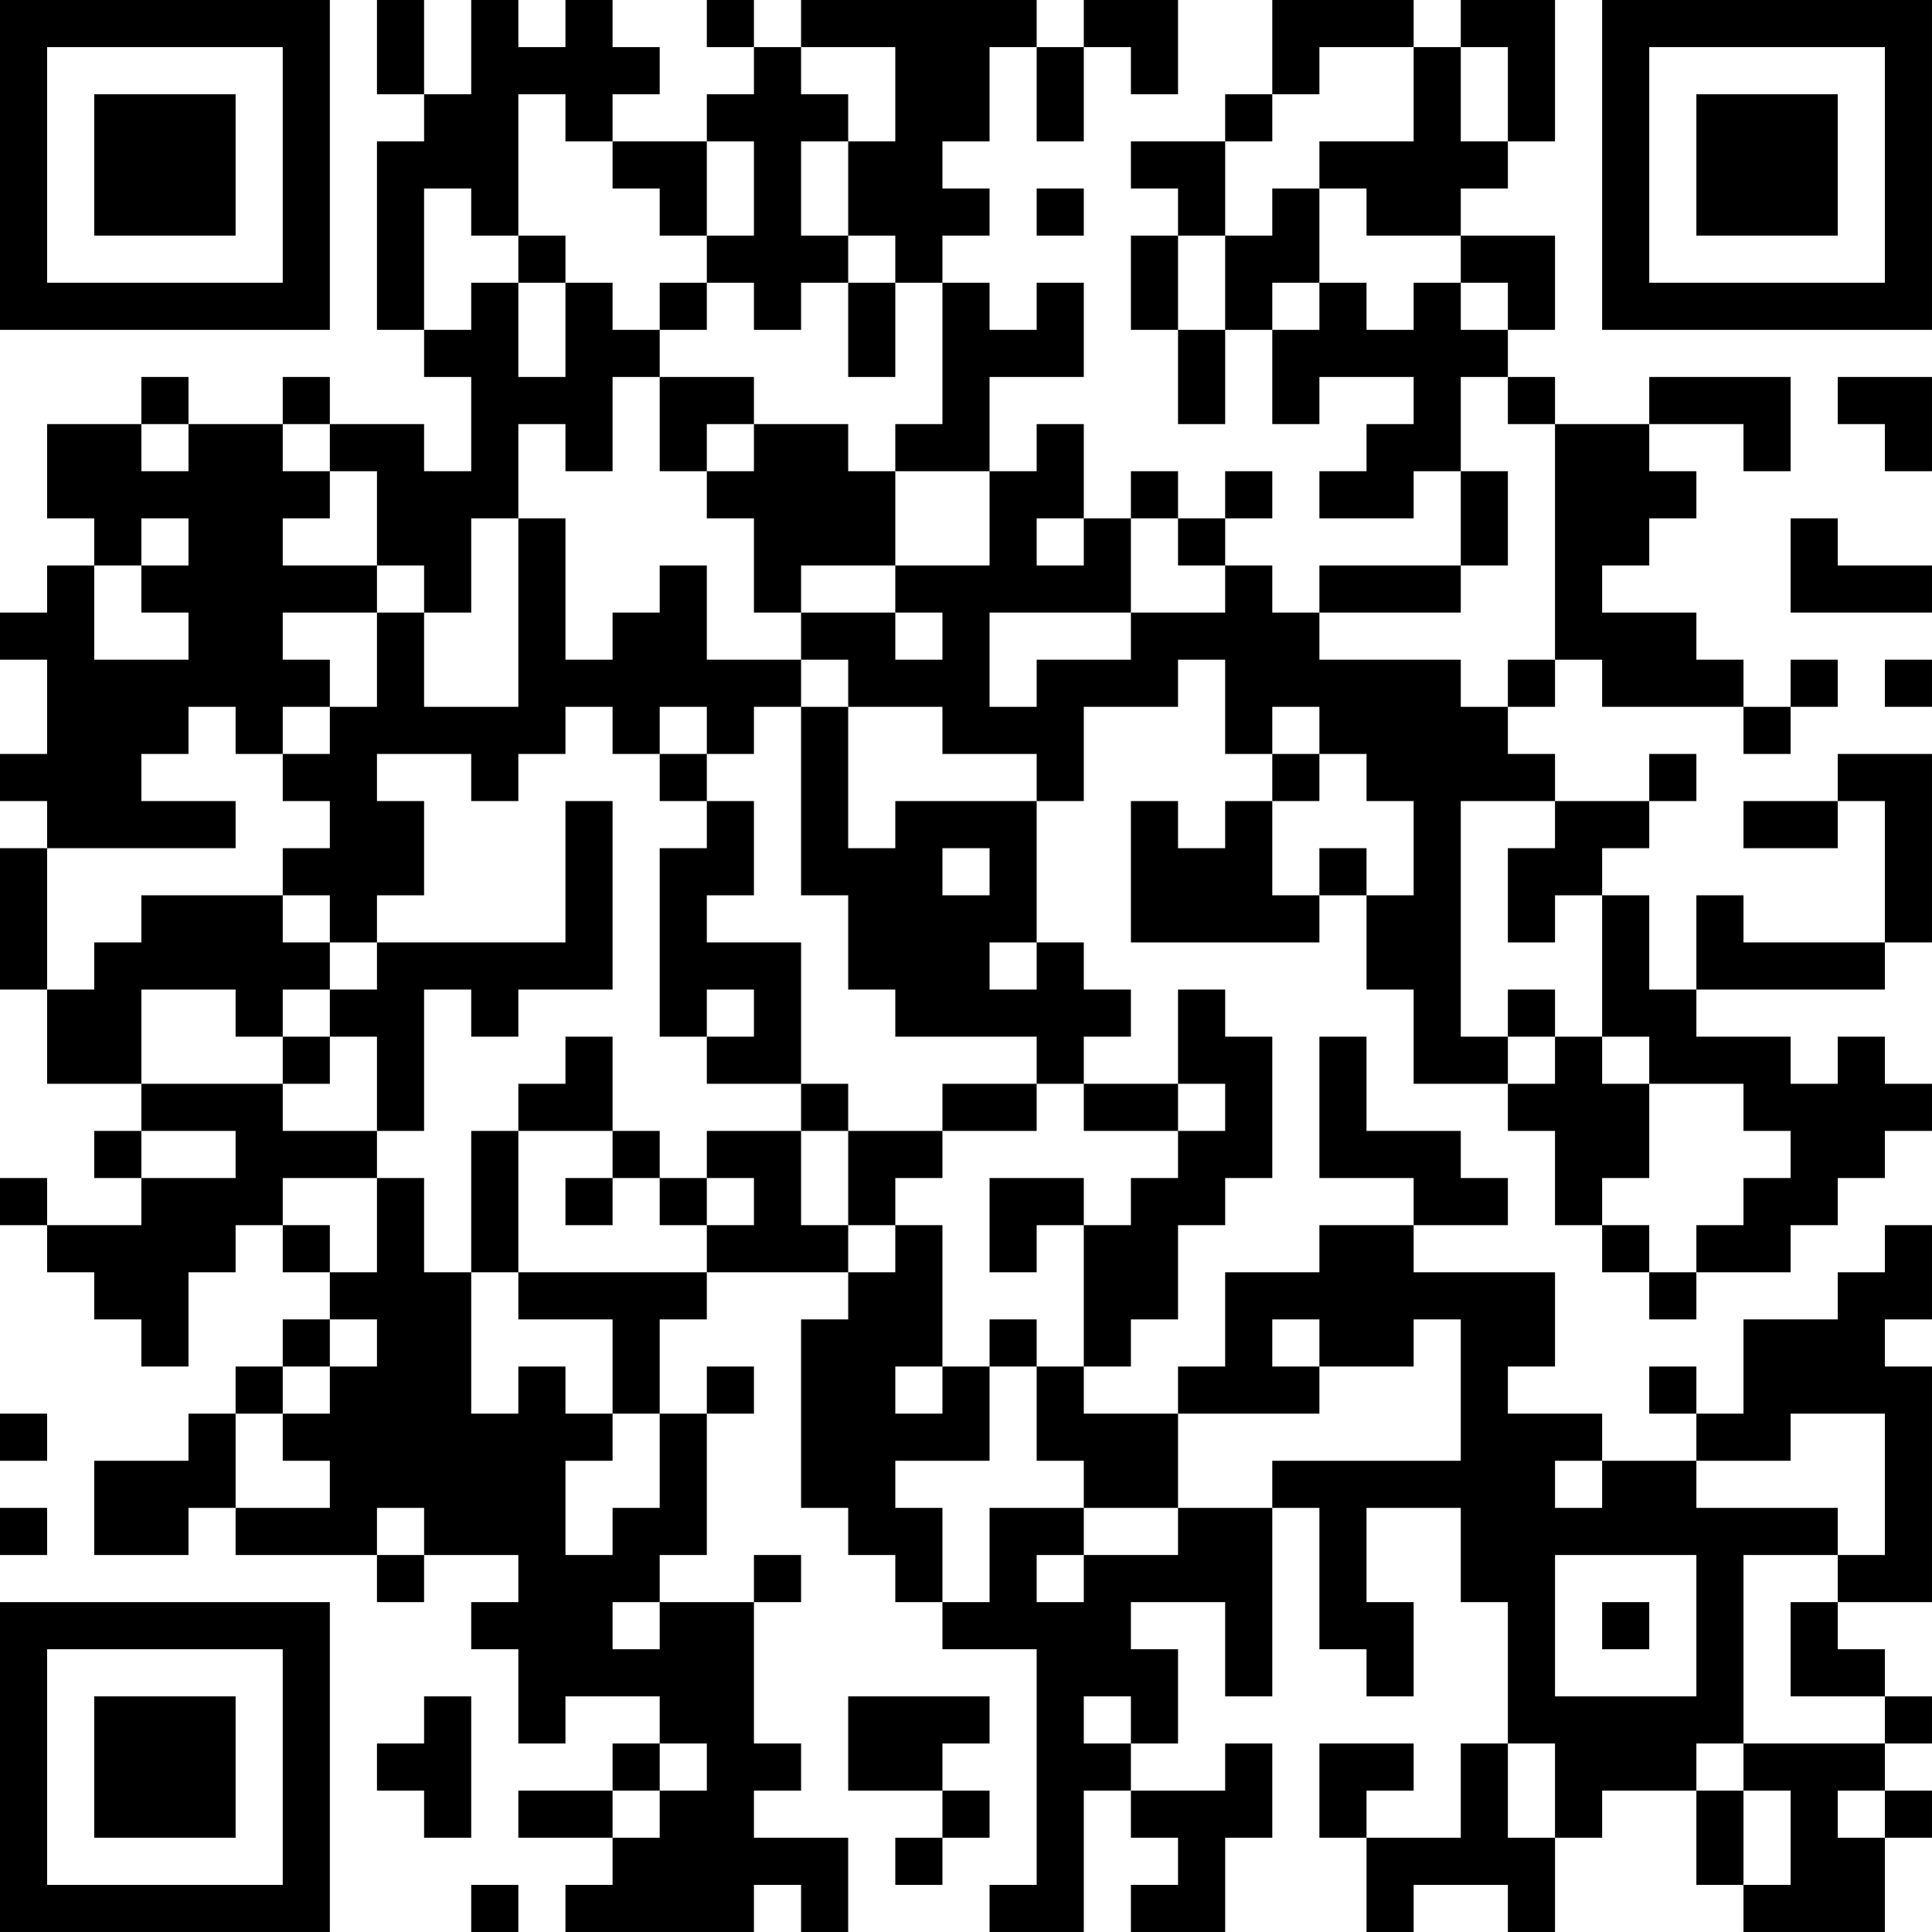 <?xml version="1.0" encoding="UTF-8"?>
<svg xmlns="http://www.w3.org/2000/svg" version="1.1" width="200" height="200" viewBox="0 0 200 200"><rect x="0" y="0" width="200" height="200" fill="#ffffff"/><g transform="scale(4.878)"><g transform="translate(0,0)"><path fill-rule="evenodd" d="M8 0L8 2L9 2L9 3L8 3L8 7L9 7L9 8L10 8L10 10L9 10L9 9L7 9L7 8L6 8L6 9L4 9L4 8L3 8L3 9L1 9L1 11L2 11L2 12L1 12L1 13L0 13L0 14L1 14L1 16L0 16L0 17L1 17L1 18L0 18L0 21L1 21L1 23L3 23L3 24L2 24L2 25L3 25L3 26L1 26L1 25L0 25L0 26L1 26L1 27L2 27L2 28L3 28L3 29L4 29L4 27L5 27L5 26L6 26L6 27L7 27L7 28L6 28L6 29L5 29L5 30L4 30L4 31L2 31L2 33L4 33L4 32L5 32L5 33L8 33L8 34L9 34L9 33L11 33L11 34L10 34L10 35L11 35L11 37L12 37L12 36L14 36L14 37L13 37L13 38L11 38L11 39L13 39L13 40L12 40L12 41L16 41L16 40L17 40L17 41L18 41L18 39L16 39L16 38L17 38L17 37L16 37L16 34L17 34L17 33L16 33L16 34L14 34L14 33L15 33L15 30L16 30L16 29L15 29L15 30L14 30L14 28L15 28L15 27L18 27L18 28L17 28L17 32L18 32L18 33L19 33L19 34L20 34L20 35L22 35L22 40L21 40L21 41L23 41L23 38L24 38L24 39L25 39L25 40L24 40L24 41L26 41L26 39L27 39L27 37L26 37L26 38L24 38L24 37L25 37L25 35L24 35L24 34L26 34L26 36L27 36L27 32L28 32L28 35L29 35L29 36L30 36L30 34L29 34L29 32L31 32L31 34L32 34L32 37L31 37L31 39L29 39L29 38L30 38L30 37L28 37L28 39L29 39L29 41L30 41L30 40L32 40L32 41L33 41L33 39L34 39L34 38L36 38L36 40L37 40L37 41L40 41L40 39L41 39L41 38L40 38L40 37L41 37L41 36L40 36L40 35L39 35L39 34L41 34L41 29L40 29L40 28L41 28L41 26L40 26L40 27L39 27L39 28L37 28L37 30L36 30L36 29L35 29L35 30L36 30L36 31L34 31L34 30L32 30L32 29L33 29L33 27L30 27L30 26L32 26L32 25L31 25L31 24L29 24L29 22L28 22L28 25L30 25L30 26L28 26L28 27L26 27L26 29L25 29L25 30L23 30L23 29L24 29L24 28L25 28L25 26L26 26L26 25L27 25L27 22L26 22L26 21L25 21L25 23L23 23L23 22L24 22L24 21L23 21L23 20L22 20L22 17L23 17L23 15L25 15L25 14L26 14L26 16L27 16L27 17L26 17L26 18L25 18L25 17L24 17L24 20L28 20L28 19L29 19L29 21L30 21L30 23L32 23L32 24L33 24L33 26L34 26L34 27L35 27L35 28L36 28L36 27L38 27L38 26L39 26L39 25L40 25L40 24L41 24L41 23L40 23L40 22L39 22L39 23L38 23L38 22L36 22L36 21L40 21L40 20L41 20L41 16L39 16L39 17L37 17L37 18L39 18L39 17L40 17L40 20L37 20L37 19L36 19L36 21L35 21L35 19L34 19L34 18L35 18L35 17L36 17L36 16L35 16L35 17L33 17L33 16L32 16L32 15L33 15L33 14L34 14L34 15L37 15L37 16L38 16L38 15L39 15L39 14L38 14L38 15L37 15L37 14L36 14L36 13L34 13L34 12L35 12L35 11L36 11L36 10L35 10L35 9L37 9L37 10L38 10L38 8L35 8L35 9L33 9L33 8L32 8L32 7L33 7L33 5L31 5L31 4L32 4L32 3L33 3L33 0L31 0L31 1L30 1L30 0L27 0L27 2L26 2L26 3L24 3L24 4L25 4L25 5L24 5L24 7L25 7L25 9L26 9L26 7L27 7L27 9L28 9L28 8L30 8L30 9L29 9L29 10L28 10L28 11L30 11L30 10L31 10L31 12L28 12L28 13L27 13L27 12L26 12L26 11L27 11L27 10L26 10L26 11L25 11L25 10L24 10L24 11L23 11L23 9L22 9L22 10L21 10L21 8L23 8L23 6L22 6L22 7L21 7L21 6L20 6L20 5L21 5L21 4L20 4L20 3L21 3L21 1L22 1L22 3L23 3L23 1L24 1L24 2L25 2L25 0L23 0L23 1L22 1L22 0L17 0L17 1L16 1L16 0L15 0L15 1L16 1L16 2L15 2L15 3L13 3L13 2L14 2L14 1L13 1L13 0L12 0L12 1L11 1L11 0L10 0L10 2L9 2L9 0ZM17 1L17 2L18 2L18 3L17 3L17 5L18 5L18 6L17 6L17 7L16 7L16 6L15 6L15 5L16 5L16 3L15 3L15 5L14 5L14 4L13 4L13 3L12 3L12 2L11 2L11 5L10 5L10 4L9 4L9 7L10 7L10 6L11 6L11 8L12 8L12 6L13 6L13 7L14 7L14 8L13 8L13 10L12 10L12 9L11 9L11 11L10 11L10 13L9 13L9 12L8 12L8 10L7 10L7 9L6 9L6 10L7 10L7 11L6 11L6 12L8 12L8 13L6 13L6 14L7 14L7 15L6 15L6 16L5 16L5 15L4 15L4 16L3 16L3 17L5 17L5 18L1 18L1 21L2 21L2 20L3 20L3 19L6 19L6 20L7 20L7 21L6 21L6 22L5 22L5 21L3 21L3 23L6 23L6 24L8 24L8 25L6 25L6 26L7 26L7 27L8 27L8 25L9 25L9 27L10 27L10 30L11 30L11 29L12 29L12 30L13 30L13 31L12 31L12 33L13 33L13 32L14 32L14 30L13 30L13 28L11 28L11 27L15 27L15 26L16 26L16 25L15 25L15 24L17 24L17 26L18 26L18 27L19 27L19 26L20 26L20 29L19 29L19 30L20 30L20 29L21 29L21 31L19 31L19 32L20 32L20 34L21 34L21 32L23 32L23 33L22 33L22 34L23 34L23 33L25 33L25 32L27 32L27 31L31 31L31 28L30 28L30 29L28 29L28 28L27 28L27 29L28 29L28 30L25 30L25 32L23 32L23 31L22 31L22 29L23 29L23 26L24 26L24 25L25 25L25 24L26 24L26 23L25 23L25 24L23 24L23 23L22 23L22 22L19 22L19 21L18 21L18 19L17 19L17 15L18 15L18 18L19 18L19 17L22 17L22 16L20 16L20 15L18 15L18 14L17 14L17 13L19 13L19 14L20 14L20 13L19 13L19 12L21 12L21 10L19 10L19 9L20 9L20 6L19 6L19 5L18 5L18 3L19 3L19 1ZM28 1L28 2L27 2L27 3L26 3L26 5L25 5L25 7L26 7L26 5L27 5L27 4L28 4L28 6L27 6L27 7L28 7L28 6L29 6L29 7L30 7L30 6L31 6L31 7L32 7L32 6L31 6L31 5L29 5L29 4L28 4L28 3L30 3L30 1ZM31 1L31 3L32 3L32 1ZM22 4L22 5L23 5L23 4ZM11 5L11 6L12 6L12 5ZM14 6L14 7L15 7L15 6ZM18 6L18 8L19 8L19 6ZM14 8L14 10L15 10L15 11L16 11L16 13L17 13L17 12L19 12L19 10L18 10L18 9L16 9L16 8ZM31 8L31 10L32 10L32 12L31 12L31 13L28 13L28 14L31 14L31 15L32 15L32 14L33 14L33 9L32 9L32 8ZM39 8L39 9L40 9L40 10L41 10L41 8ZM3 9L3 10L4 10L4 9ZM15 9L15 10L16 10L16 9ZM3 11L3 12L2 12L2 14L4 14L4 13L3 13L3 12L4 12L4 11ZM11 11L11 15L9 15L9 13L8 13L8 15L7 15L7 16L6 16L6 17L7 17L7 18L6 18L6 19L7 19L7 20L8 20L8 21L7 21L7 22L6 22L6 23L7 23L7 22L8 22L8 24L9 24L9 21L10 21L10 22L11 22L11 21L13 21L13 17L12 17L12 20L8 20L8 19L9 19L9 17L8 17L8 16L10 16L10 17L11 17L11 16L12 16L12 15L13 15L13 16L14 16L14 17L15 17L15 18L14 18L14 22L15 22L15 23L17 23L17 24L18 24L18 26L19 26L19 25L20 25L20 24L22 24L22 23L20 23L20 24L18 24L18 23L17 23L17 20L15 20L15 19L16 19L16 17L15 17L15 16L16 16L16 15L17 15L17 14L15 14L15 12L14 12L14 13L13 13L13 14L12 14L12 11ZM22 11L22 12L23 12L23 11ZM24 11L24 13L21 13L21 15L22 15L22 14L24 14L24 13L26 13L26 12L25 12L25 11ZM38 11L38 13L41 13L41 12L39 12L39 11ZM40 14L40 15L41 15L41 14ZM14 15L14 16L15 16L15 15ZM27 15L27 16L28 16L28 17L27 17L27 19L28 19L28 18L29 18L29 19L30 19L30 17L29 17L29 16L28 16L28 15ZM31 17L31 22L32 22L32 23L33 23L33 22L34 22L34 23L35 23L35 25L34 25L34 26L35 26L35 27L36 27L36 26L37 26L37 25L38 25L38 24L37 24L37 23L35 23L35 22L34 22L34 19L33 19L33 20L32 20L32 18L33 18L33 17ZM20 18L20 19L21 19L21 18ZM21 20L21 21L22 21L22 20ZM15 21L15 22L16 22L16 21ZM32 21L32 22L33 22L33 21ZM12 22L12 23L11 23L11 24L10 24L10 27L11 27L11 24L13 24L13 25L12 25L12 26L13 26L13 25L14 25L14 26L15 26L15 25L14 25L14 24L13 24L13 22ZM3 24L3 25L5 25L5 24ZM21 25L21 27L22 27L22 26L23 26L23 25ZM7 28L7 29L6 29L6 30L5 30L5 32L7 32L7 31L6 31L6 30L7 30L7 29L8 29L8 28ZM21 28L21 29L22 29L22 28ZM0 30L0 31L1 31L1 30ZM38 30L38 31L36 31L36 32L39 32L39 33L37 33L37 37L36 37L36 38L37 38L37 40L38 40L38 38L37 38L37 37L40 37L40 36L38 36L38 34L39 34L39 33L40 33L40 30ZM33 31L33 32L34 32L34 31ZM0 32L0 33L1 33L1 32ZM8 32L8 33L9 33L9 32ZM33 33L33 36L36 36L36 33ZM13 34L13 35L14 35L14 34ZM34 34L34 35L35 35L35 34ZM9 36L9 37L8 37L8 38L9 38L9 39L10 39L10 36ZM18 36L18 38L20 38L20 39L19 39L19 40L20 40L20 39L21 39L21 38L20 38L20 37L21 37L21 36ZM23 36L23 37L24 37L24 36ZM14 37L14 38L13 38L13 39L14 39L14 38L15 38L15 37ZM32 37L32 39L33 39L33 37ZM39 38L39 39L40 39L40 38ZM10 40L10 41L11 41L11 40ZM0 0L0 7L7 7L7 0ZM1 1L1 6L6 6L6 1ZM2 2L2 5L5 5L5 2ZM34 0L34 7L41 7L41 0ZM35 1L35 6L40 6L40 1ZM36 2L36 5L39 5L39 2ZM0 34L0 41L7 41L7 34ZM1 35L1 40L6 40L6 35ZM2 36L2 39L5 39L5 36Z" fill="#000000"/></g></g></svg>
